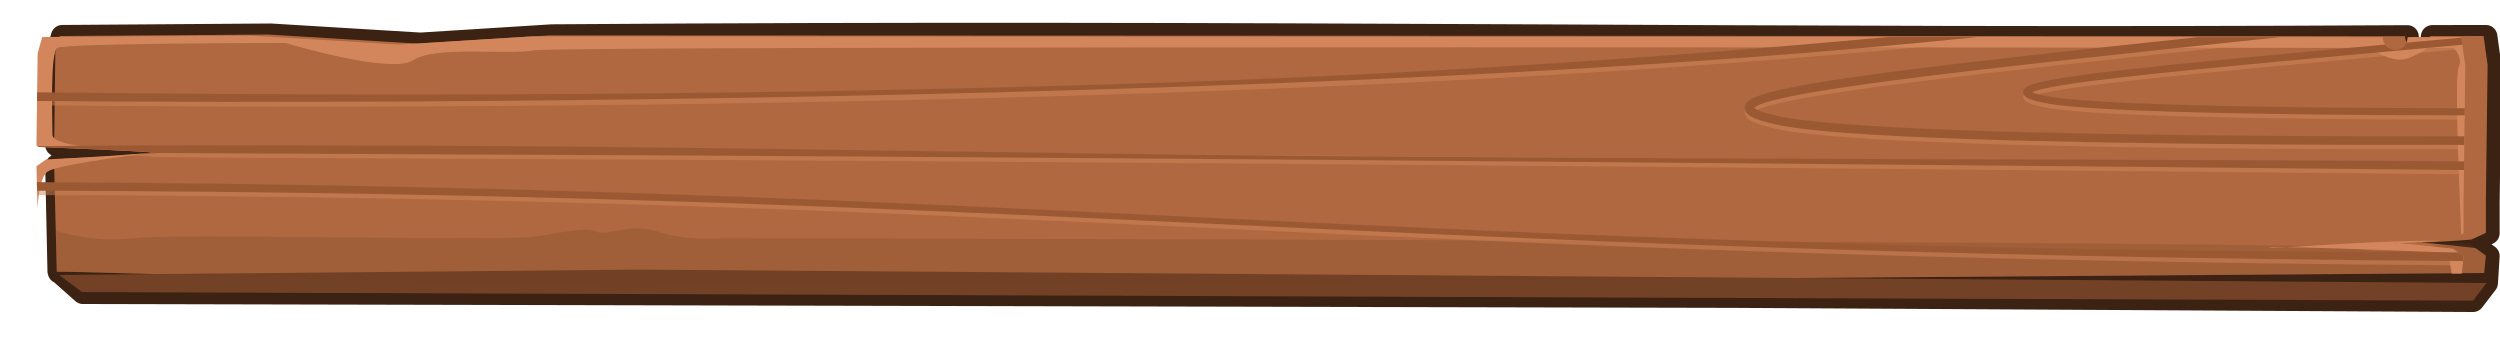 <?xml version="1.0" encoding="UTF-8" standalone="no"?>
<!-- Created with Inkscape (http://www.inkscape.org/) -->

<svg
   xmlns:dc="http://purl.org/dc/elements/1.1/"
   xmlns:cc="http://creativecommons.org/ns#"
   xmlns:rdf="http://www.w3.org/1999/02/22-rdf-syntax-ns#"
   xmlns:svg="http://www.w3.org/2000/svg"
   xmlns="http://www.w3.org/2000/svg"
   xmlns:sodipodi="http://sodipodi.sourceforge.net/DTD/sodipodi-0.dtd"
   xmlns:inkscape="http://www.inkscape.org/namespaces/inkscape"
   width="2609.337"
   height="351.397"
   viewBox="0 0 690.387 92.974"
   version="1.1"
   id="svg23489"
   inkscape:version="0.48.5 r10040"
   sodipodi:docname="header_board_medium_wood_straight.svg">
  <defs
     id="defs23483" />
  <sodipodi:namedview
     id="base"
     pagecolor="#7d848b"
     bordercolor="#666666"
     borderopacity="1.0"
     inkscape:pageopacity="1"
     inkscape:pageshadow="2"
     inkscape:zoom="0.10654466"
     inkscape:cx="-153.0746"
     inkscape:cy="-2288.6632"
     inkscape:document-units="px"
     inkscape:current-layer="layer1"
     showgrid="false"
     inkscape:pagecheckerboard="false"
     showborder="true"
     units="px"
     inkscape:window-width="1920"
     inkscape:window-height="1017"
     inkscape:window-x="-8"
     inkscape:window-y="-8"
     inkscape:window-maximized="1"
     inkscape:showpageshadow="false"
     guidetolerance="28"
     fit-margin-top="25"
     fit-margin-left="25"
     fit-margin-bottom="25"
     fit-margin-right="25">
    <inkscape:grid
       type="xygrid"
       id="grid24034"
       spacingx="1px"
       spacingy="1px"
       empspacing="8"
       visible="true"
       enabled="true"
       snapvisiblegridlinesonly="true"
       originx="942.667px"
       originy="-1286.777px" />
  </sodipodi:namedview>
  <g
     inkscape:label="Layer 1"
     inkscape:groupmode="layer"
     id="layer1"
     transform="translate(249.414,136.434)">
    <g
       id="g23821-7"
       transform="matrix(1.584,0,0,1.584,-3698.095,38.279)">
      <path
         id="path23823-8"
         transform="matrix(0.265,0,0,0.265,-6.3049604e-6,18.562)"
         d="m 8393.938,-463.312 -137.125,0.969 -3,10.781 -0.75,60.675 9.188,7.156 -9.188,6.594 1.5,69.325 0.188,0.156 0,0.406 0.438,0 15.219,13.5 1085.833,2.531 486.592,2.719 8.875,-11.594 1.125,-17.75 -12.719,-9.25 c 0,0 7.881,-3.262 12.719,-5.75 l 0,-20.825 1.156,-89.643 -2.656,-19.031 -35.312,0.062 c -0.17,2.858 -1.237,5.559 -3.719,6.938 -5.658,3.143 -12.578,-0.038 -12.656,-6.875 -418.307,2.522 -750.564,-3.954 -1220.645,-0.562 l -86.531,5.438 z"
         style="color:#000000;fill:#3b2213;fill-opacity:1;fill-rule:nonzero;stroke:#3b2213;stroke-width:15;stroke-linejoin:round;stroke-miterlimit:4;stroke-opacity:1;stroke-dasharray:none;marker:none;visibility:visible;display:inline;overflow:visible;enable-background:accumulate"
         inkscape:connector-curvature="0"
         sodipodi:nodetypes="cccccccccccccccccccccccccc" />
      <path
         id="path23825-0"
         transform="matrix(0.265,0,0,0.265,267.845,57.504)"
         d="m 7381.594,-610.5 -137.094,0.969 -3,10.781 -0.781,60.675 1.312,1 c 32.068,1.434 78.639,3.168 74.125,3.812 -4.325,0.618 -42.719,3.301 -69.094,4.406 l -6.344,4.531 1.719,69.888 10.094,0.094 356.781,9.625 1230.051,-8.906 1.156,-11.406 -6.812,-4.969 c -6.131,-0.708 -27.518,-3.133 -35.812,-3.656 -2.124,0.053 -3.515,0.027 -3.094,-0.094 0.289,-0.083 1.5,-0.007 3.094,0.094 6.824,-0.171 23.699,-1.097 32.969,-1.938 2.701,-1.154 6.454,-2.79 9.656,-4.438 l 0,-20.825 1.156,-89.643 -2.656,-19.031 -35.312,0.062 c -0.17,2.858 -1.237,5.559 -3.719,6.938 -5.658,3.143 -12.578,-0.038 -12.656,-6.875 l -1220.676,-0.531 -86.531,5.406 z"
         style="color:#000000;fill:#af683f;fill-opacity:1;fill-rule:nonzero;stroke:none;stroke-width:50;marker:none;visibility:visible;display:inline;overflow:visible;enable-background:accumulate"
         inkscape:connector-curvature="0"
         sodipodi:nodetypes="cccccscccccccccccccccccccccc" />
      <path
         sodipodi:nodetypes="cccccc"
         transform="matrix(0.265,0,0,0.265,-6.3049604e-6,18.562)"
         inkscape:connector-curvature="0"
         id="path23827-1"
         d="m 8254.749,-305.379 15.035,11.27 1573.061,5.621 8.855,-11.593 -1216.542,-8.806 z"
         style="color:#000000;fill:#734125;fill-opacity:1;fill-rule:nonzero;stroke:none;stroke-width:15;marker:none;visibility:visible;display:inline;overflow:visible;enable-background:accumulate" />
      <path
         id="path23831-8"
         transform="matrix(0.265,0,0,0.265,267.845,57.504)"
         d="m 7589.281,-482.094 c -7.301,0.12 -17.412,2.307 -32.031,4.5 -21.264,3.19 -231.791,-2.127 -263.688,1.062 -24.536,2.454 -38.348,-1.365 -51.656,-4.719 l 0.531,26.812 10.094,0.094 356.781,9.625 1230.051,-8.906 1.156,-11.406 -11.281,-8.188 c -8.697,-0.154 -16.212,0.027 -20.156,0.938 -13.822,3.19 -43.589,6.378 -51.031,2.125 -7.442,-4.253 -1077.457,-6.375 -1077.457,-6.375 0,0 -22.947,2.261 -42.085,-4.118 -19.138,-6.379 -33.41,3.058 -40.853,-0.132 -2.326,-0.997 -5.056,-1.367 -8.375,-1.312 z"
         style="opacity:0.217;color:#000000;fill:#6b3e25;fill-opacity:1;fill-rule:nonzero;stroke:none;stroke-width:50;marker:none;visibility:visible;display:inline;overflow:visible;enable-background:accumulate"
         inkscape:connector-curvature="0"
         sodipodi:nodetypes="csscccccccsscsccc" />
      <path
         style="color:#000000;fill:#d3865b;fill-opacity:1;fill-rule:nonzero;stroke:none;stroke-width:50;marker:none;visibility:visible;display:inline;overflow:visible;enable-background:accumulate"
         d="m 1423.938,1381.938 -217.125,1.531 -4.75,17.094 -1.25,96.094 2.094,1.563 c 49.202,2.2 119.938,4.846 117.813,5.937 1.794,-0.26 3.362,-0.472 4.469,-0.656 15.379,-2.563 -107.656,-0.026 -107.656,-17.969 0,-17.942 -2.565,-85.561 5.125,-90.687 7.69,-5.127 238.375,-5.125 238.375,-5.125 0,0 110.212,33.317 133.281,17.937 23.069,-15.379 97.398,-5.123 125.594,-10.25 28.195,-5.126 1917.281,-2.562 1917.281,-2.562 0,0 23.058,17.94 41,10.25 17.942,-7.69 17.938,-10.25 17.938,-10.25 l 28.219,0 c 0,0 10.251,10.247 5.125,20.5 -5.127,10.253 2.562,162.466 2.562,172.719 0,0.556 0.115,1.118 0.281,1.656 0.766,-0.376 1.545,-0.777 2.281,-1.156 l 0,-32.969 1.844,-141.969 -4.219,-30.156 -55.938,0.094 c -0.269,4.527 -1.944,8.816 -5.875,11 -8.962,4.979 -19.939,-0.078 -20.062,-10.906 L 1717.031,1382.812 1580,1391.375 z M 1318.281,1504.5 c -12.677,1.29 -68.35,5.113 -107.406,6.75 l -10.062,7.156 1.094,44.156 c 1.325,-21.475 4.662,-34.184 10.5,-38.562 9.212,-6.909 80.343,-15.889 105.875,-19.5 z m 2375.75,91.656 c -44.685,0.247 -112.546,4.935 -144.437,6.813 46.709,0.281 169.625,5.594 169.625,5.594 0,0 0.677,10.247 3.094,21.906 l 10.438,-0.063 1.844,-18.062 -10.781,-7.875 c -9.711,-1.121 -43.582,-4.984 -56.719,-5.813 -3.363,0.085 -5.574,0.066 -4.906,-0.125 0.458,-0.131 2.383,-0.034 4.906,0.125 8.85,-0.222 28.281,-1.249 43.125,-2.344 -4.921,-0.137 -10.32,-0.189 -16.188,-0.156 z m -144.437,6.813 c -9.255,-0.056 -15.805,0.045 -17.5,0.469 -2.255,0.564 5.003,0.267 17.5,-0.469 z"
         transform="matrix(0.167,0,0,0.167,1983.016,-334.884)"
         id="path23853-3"
         inkscape:connector-curvature="0"
         sodipodi:nodetypes="cccccccsscsscscccscccccccccccccccsccccccccccccccsc" />
      <path
         style="opacity:0.5;color:#000000;fill:#d3865b;fill-opacity:1;fill-rule:nonzero;stroke:none;stroke-width:50;marker:none;visibility:visible;display:inline;overflow:visible;enable-background:accumulate"
         d="m 3134.594,1387.969 c -238.033,21.82 -502.184,35.861 -758.969,44.75 -505.358,17.494 -980.929,15.076 -1174.094,13.031 l -0.125,9 c 193.225,2.047 668.95,4.471 1174.531,-13.031 290.314,-10.05 590.027,-26.686 851.031,-53.719 z m 323.344,0.125 c -135.889,14.386 -241.814,26.067 -317.969,36 -73.771,9.622 -119.876,17.512 -141.156,25.281 -5.32,1.942 -9.07,3.671 -11.812,6.375 -1.371,1.352 -2.566,3.093 -2.812,5.312 -0.245,2.22 0.65,4.509 1.875,6.031 2.45,3.045 5.991,4.767 10.875,6.625 4.883,1.858 11.189,3.616 19,5.406 31.82,7.292 103.759,11.878 194.906,15.125 91.147,3.247 200.986,4.98 307.062,5.781 77.546,0.586 152.81,0.688 217.406,0.594 l 0.125,-8.969 c -64.582,0.095 -139.849,-0.01 -217.406,-0.594 -106.028,-0.801 -215.843,-2.54 -306.844,-5.781 -91.001,-3.241 -163.521,-8.194 -193.219,-15 -7.568,-1.734 -13.596,-3.477 -17.844,-5.094 -3.744,-1.425 -5.534,-2.634 -6.281,-3.281 1.067,-0.907 3.572,-2.528 8.031,-4.156 19.09,-6.969 65.668,-15.085 139.281,-24.688 91.038,-11.874 224.325,-26.298 401.688,-44.938 z m 274.375,0.562 c -19.785,1.788 -38.903,3.547 -57.344,5.219 -0.942,2.163 -2.399,4.017 -4.563,5.219 -6.433,3.574 -13.911,1.998 -17.656,-3.188 -118.337,10.753 -208.003,19.118 -269.594,26.063 -50.974,5.747 -82.797,10.465 -97.562,15.125 -3.692,1.165 -6.31,2.146 -8.375,3.906 -1.033,0.88 -2.144,2.2 -2.375,4 -0.234,1.799 0.691,3.463 1.656,4.5 1.931,2.074 4.294,3.009 7.688,4.125 3.393,1.116 7.817,2.243 13.219,3.312 22.026,4.363 71.675,7.154 134.656,9.094 62.98,1.939 138.924,2.928 212.219,3.406 31.495,0.206 62.169,0.302 91.438,0.344 l 0.094,-7.437 c -29.262,-0.041 -59.919,-0.138 -91.406,-0.344 -73.261,-0.478 -149.249,-1.47 -212.125,-3.406 -62.876,-1.936 -112.989,-4.912 -133.469,-8.969 -5.225,-1.035 -9.365,-2.135 -12.281,-3.094 -1.35,-0.444 -1.341,-0.545 -2.125,-0.937 1.01,-0.498 1.505,-0.796 3.438,-1.406 13.128,-4.143 45.263,-9.047 96.125,-14.781 74.602,-8.411 190.446,-18.957 349.375,-33.312 z m -2331.625,112.438 c -47.409,0.01 -88.963,0.095 -125.125,0.281 27.648,1.236 48.643,2.346 44.719,2.906 -2.719,0.388 -14.065,1.286 -29.219,2.344 19.391,0.937 32.371,1.737 29.219,2.188 -1.922,0.275 186.731,1.284 322.063,1.781 261.435,0.961 592.726,3.218 918.25,5.781 493.789,3.888 971.049,8.462 1174.375,10.469 l 0.125,-9 c -203.289,-2.006 -680.56,-6.58 -1174.406,-10.469 -325.53,-2.563 -656.854,-4.82 -918.312,-5.781 -65.365,-0.24 -126.327,-0.402 -181.75,-0.469 -20.784,-0.025 -40.776,-0.034 -59.938,-0.031 z m -199.344,38.406 0.219,8.969 c 1049.902,2.732 1383.714,65.334 2532.062,73.406 l 0.531,-5.312 -5.031,-3.688 C 2584.662,1604.667 2250.367,1542.219 1201.344,1539.5 z"
         transform="matrix(0.167,0,0,0.167,1983.016,-334.884)"
         id="path23880-0"
         inkscape:connector-curvature="0"
         sodipodi:nodetypes="csccscccsccccccssccssssccsccccccsscccccssccssccccsccsccccssccsssscccccc" />
      <path
         style="color:#000000;fill:#9b5933;fill-opacity:1;fill-rule:nonzero;stroke:none;stroke-width:50;marker:none;visibility:visible;display:inline;overflow:visible;enable-background:accumulate"
         d="m 3134.594,1383.438 c -238.033,21.82 -490.649,38.424 -747.434,47.313 -505.357,17.494 -992.463,12.513 -1185.628,10.468 l -0.125,9 c 193.226,2.047 688.887,2.658 1194.468,-14.844 290.314,-10.05 570.091,-24.874 831.094,-51.906 z m 323.344,0.125 c -135.889,14.386 -241.814,26.067 -317.969,36 -73.77,9.622 -119.876,17.512 -141.156,25.281 -5.32,1.942 -9.07,3.671 -11.812,6.375 -1.371,1.352 -2.566,3.093 -2.812,5.312 -0.247,2.22 0.65,4.509 1.875,6.031 2.45,3.045 5.991,4.767 10.875,6.625 4.884,1.858 11.189,3.616 19,5.406 31.82,7.292 103.759,11.878 194.906,15.125 91.147,3.247 200.986,4.98 307.062,5.781 77.57,0.586 152.859,0.688 217.469,0.594 l 0.094,-8.969 c -64.588,0.094 -139.868,-0.01 -217.438,-0.594 -106.028,-0.801 -215.843,-2.54 -306.844,-5.781 -91,-3.241 -163.522,-8.194 -193.219,-15 -7.569,-1.734 -13.596,-3.478 -17.844,-5.094 -3.744,-1.425 -5.535,-2.634 -6.281,-3.281 1.067,-0.907 3.571,-2.528 8.031,-4.156 19.09,-6.969 65.667,-15.086 139.281,-24.688 91.038,-11.874 224.325,-26.298 401.688,-44.937 z m 274.375,0.562 c -19.785,1.788 -38.903,3.547 -57.344,5.219 -0.943,2.163 -2.398,4.017 -4.563,5.219 -6.433,3.574 -13.911,1.998 -17.656,-3.188 -118.337,10.753 -208.003,19.118 -269.594,26.062 -50.974,5.747 -82.796,10.465 -97.562,15.125 -3.692,1.165 -6.31,2.146 -8.375,3.906 -1.033,0.88 -2.144,2.2 -2.375,4 -0.232,1.799 0.691,3.463 1.656,4.5 1.93,2.074 4.294,3.009 7.688,4.125 3.393,1.116 7.817,2.243 13.219,3.312 22.026,4.363 71.675,7.155 134.656,9.094 62.981,1.939 138.923,2.928 212.219,3.406 31.517,0.206 62.213,0.302 91.5,0.344 l 0.094,-7.438 c -29.28,-0.041 -59.959,-0.138 -91.469,-0.344 -73.261,-0.478 -149.249,-1.47 -212.125,-3.406 -62.876,-1.936 -112.989,-4.912 -133.469,-8.969 -5.225,-1.035 -9.365,-2.135 -12.281,-3.094 -1.35,-0.444 -1.341,-0.545 -2.125,-0.938 1.01,-0.497 1.505,-0.796 3.438,-1.406 13.128,-4.143 45.263,-9.047 96.125,-14.781 74.602,-8.411 190.446,-18.957 349.375,-33.312 z m -2331.625,112.438 c -84.307,0.011 -152.254,0.272 -198.781,0.906 l 1,0.75 c 50.789,2.271 124.525,5.041 117.375,6.062 -1.922,0.275 186.731,1.284 322.063,1.781 261.435,0.961 592.726,3.218 918.25,5.781 493.828,3.888 971.138,8.462 1174.437,10.469 l 0.125,-9 c -203.262,-2.006 -680.583,-1.596 -1174.469,-5.484 -325.53,-2.563 -656.854,-9.804 -918.312,-10.766 -65.365,-0.24 -126.327,-0.401 -181.75,-0.469 -20.784,-0.025 -40.776,-0.034 -59.938,-0.031 z m -199.469,38.406 0.219,8.969 c 1050.146,2.728 1383.879,65.347 2532.656,73.406 l 0.5,-5 -5.469,-4 c -1133.323,-2.615 -1473.527,-68.032 -2527.906,-73.375 z"
         transform="matrix(0.167,0,0,0.167,1983.016,-334.884)"
         id="path23877-0"
         inkscape:connector-curvature="0"
         sodipodi:nodetypes="csccscccsccssscssccssscccsccccccsscccccssccsscsccsccccccssccssssccccccc" />
    </g>
  </g>
</svg>
